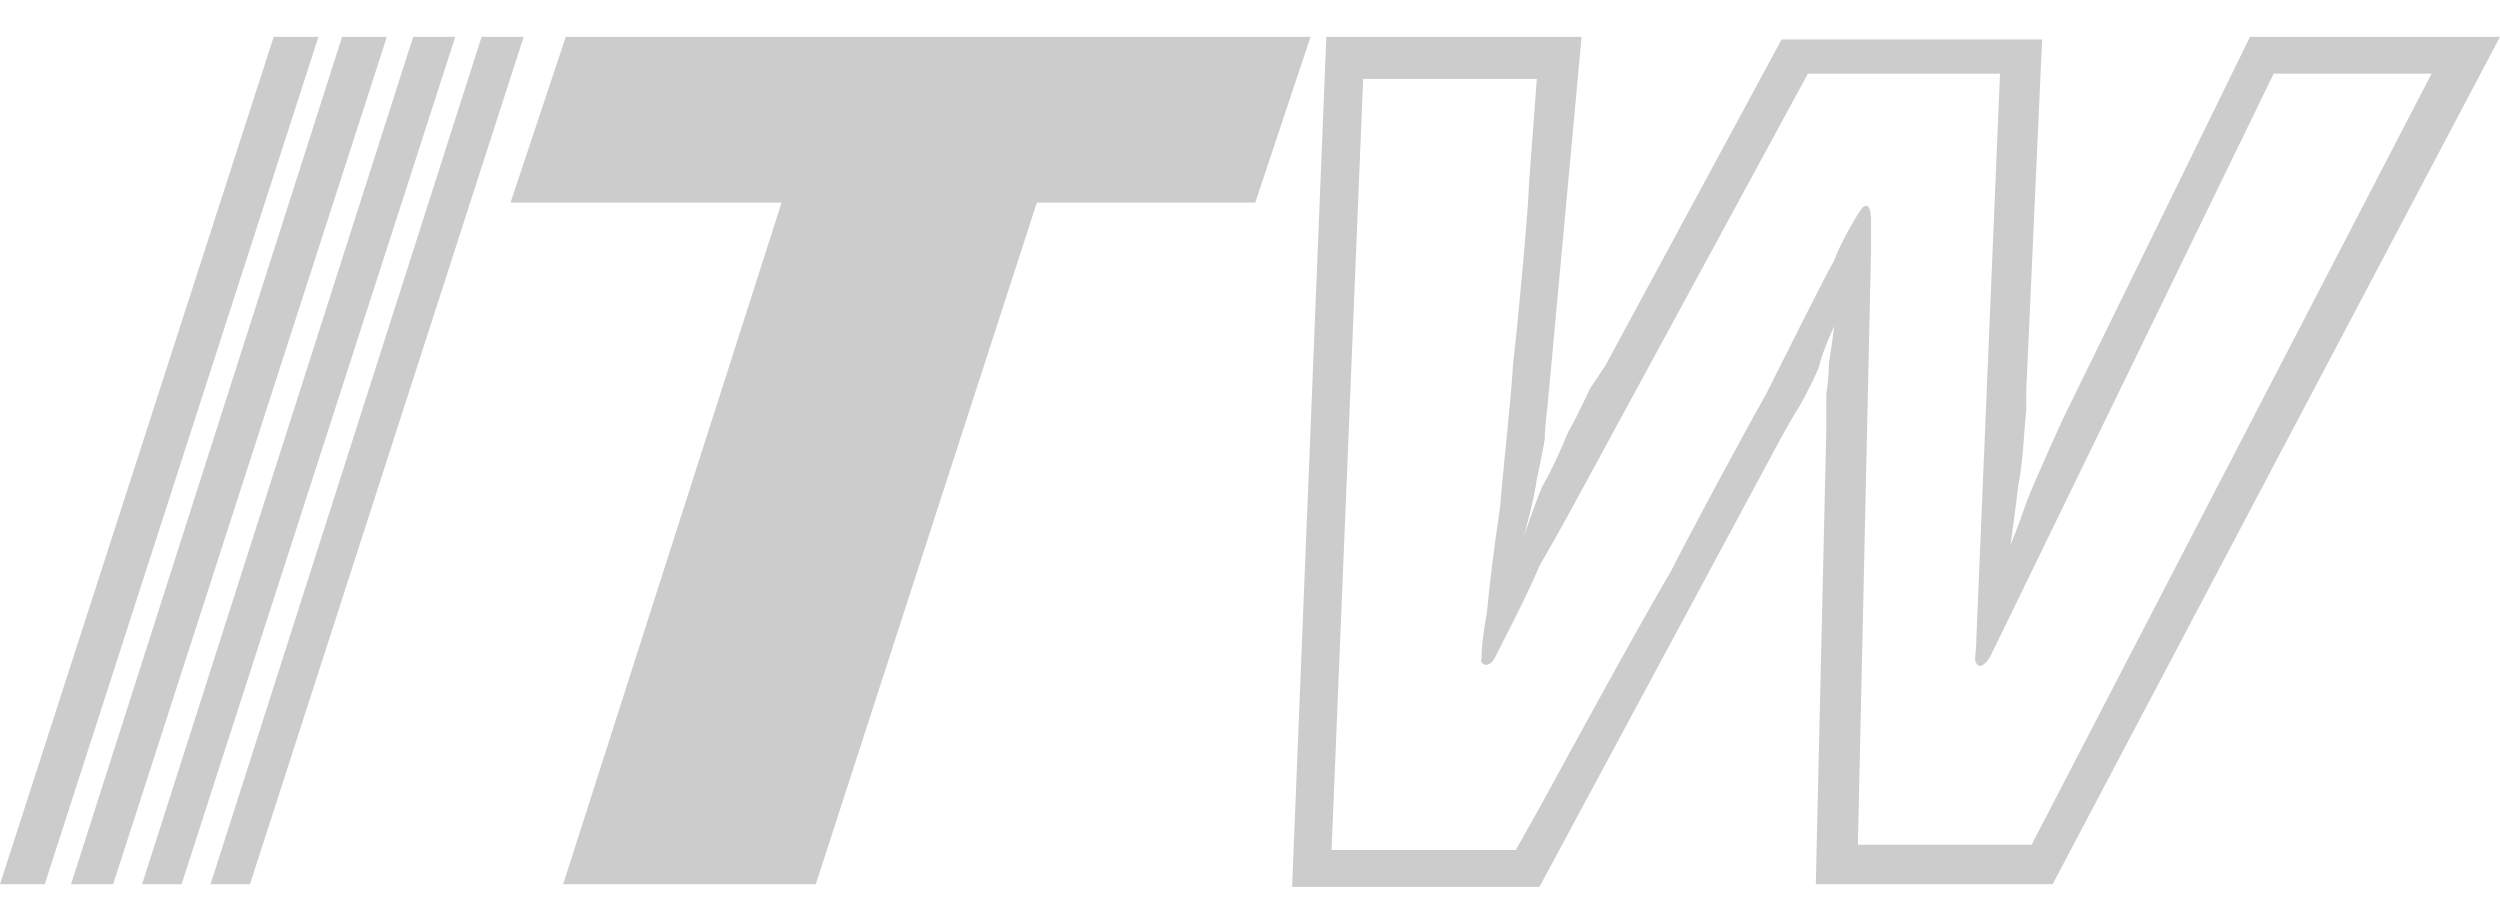 <?xml version="1.0" encoding="utf-8"?>
<!-- Generator: Adobe Illustrator 26.0.1, SVG Export Plug-In . SVG Version: 6.00 Build 0)  -->
<svg version="1.1" id="Layer_1" xmlns="http://www.w3.org/2000/svg" xmlns:xlink="http://www.w3.org/1999/xlink" x="0px" y="0px"
	 viewBox="0 0 95 35" style="enable-background:new 0 0 95 35;" xml:space="preserve">
<style type="text/css">
	.st0{fill:#CCCCCC;}
</style>
<g>
	<polygon class="st0" points="10.4,1.4 0,33.6 1.7,33.6 12.1,1.4 	"/>
	<polygon class="st0" points="13,1.4 2.7,33.6 4.3,33.6 14.7,1.4 	"/>
	<polygon class="st0" points="15.7,1.4 5.4,33.6 6.9,33.6 17.3,1.4 	"/>
	<polygon class="st0" points="18.3,1.4 8,33.6 9.5,33.6 19.9,1.4 	"/>
	<polygon class="st0" points="21.5,1.4 19.4,7.7 29.7,7.7 21.4,33.6 31,33.6 39.4,7.7 47.7,7.7 49.8,1.4 	"/>
	<path class="st0" d="M86.4,2.8h6L77.2,32.1h-6.6l0.5-22.6V8.4c0-0.8-0.3-0.6-0.4-0.4c-0.1,0.1-0.8,1.3-1,1.9
		c-0.3,0.5-1.9,3.7-2.6,5.1c-0.8,1.4-3,5.5-3.6,6.7c-1.3,2.2-4.4,7.9-4.4,7.9l-0.6,1.1l-0.9,1.6h-7l1.2-29.3h6.6L58.1,7
		c0,0.7-0.4,5.1-0.6,6.8c-0.1,1.6-0.4,4.2-0.5,5.5c-0.2,1.3-0.4,2.9-0.5,4c-0.2,1.1-0.2,1.5-0.2,1.7c-0.1,0.3,0.3,0.4,0.5,0
		c0.2-0.4,1.2-2.3,1.7-3.5c0.7-1.2,1.4-2.5,1.4-2.5l0.6-1.1l8.2-15.1H76l-0.9,21.5c0,0.5-0.1,0.8,0,0.9c0.1,0.2,0.3,0.1,0.5-0.2
		c0.1-0.2,0.2-0.4,0.2-0.4L86.4,2.8z M95,1.4h-9.5l-7.1,14.5c0,0-1.1,2.4-1.4,3.2c-0.3,0.9-0.6,1.6-0.6,1.6s0.2-1.4,0.3-2.3
		c0.2-1,0.2-2,0.3-2.8v-0.8l0.6-13.3h-9.9L61,13.9c0,0-0.4,0.6-0.6,0.9c0,0-0.4,0.9-0.8,1.6c-0.3,0.7-0.5,1.2-1,2.1
		c-0.3,0.7-0.7,1.9-0.7,1.9s0.4-1.4,0.5-2.2c0.2-0.9,0.3-1.5,0.3-1.5c0-0.5,0.1-1.2,0.1-1.2l1.3-14.1h-9.7l-1.3,32.3h9.4l9.2-17.1
		c0,0,0.5-0.9,0.7-1.2c0,0,0.4-0.7,0.7-1.4c0.2-0.8,0.6-1.6,0.6-1.6s-0.1,0.8-0.2,1.4c0,0.5-0.1,1.2-0.1,1.2v1.3L69,33.6h9L95,1.4z"
		/>
</g>
</svg>
